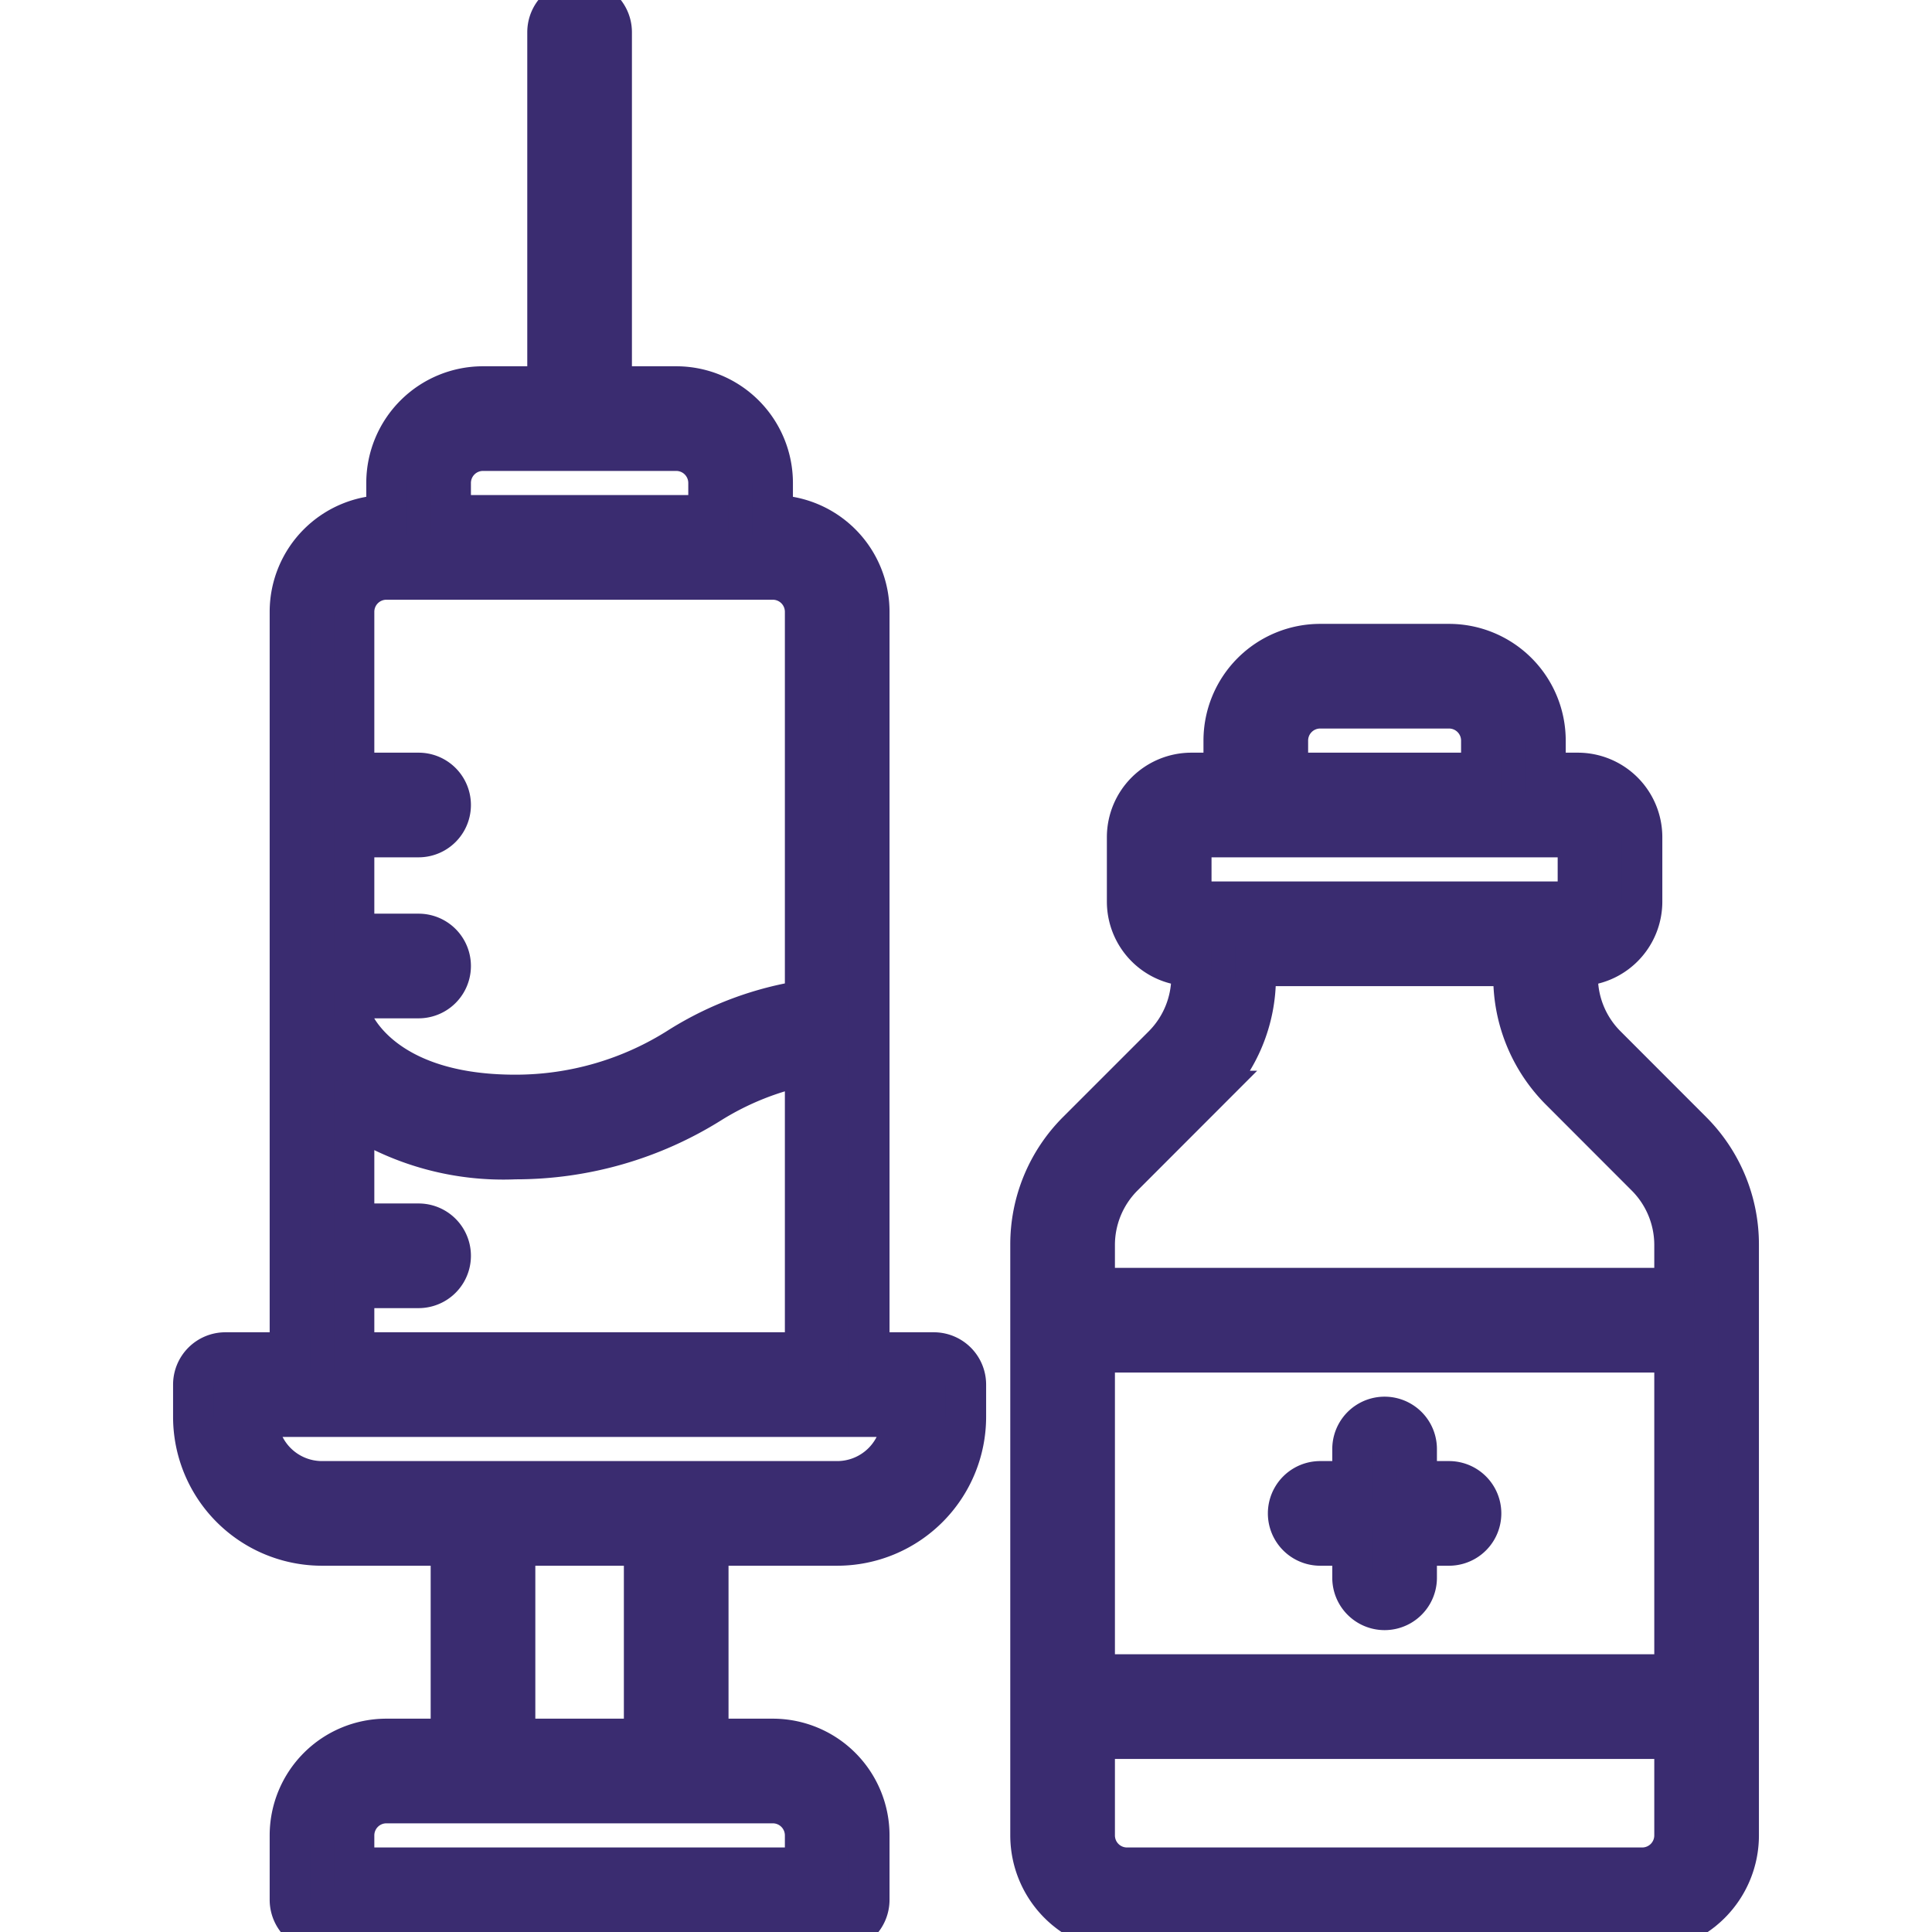 <svg xmlns="http://www.w3.org/2000/svg" xmlns:xlink="http://www.w3.org/1999/xlink" width="24" height="24" viewBox="0 0 24 24">
  <defs>
    <clipPath id="clip-path">
      <rect id="Rectangle_563" data-name="Rectangle 563" width="24" height="24" fill="#3a2c70" stroke="#3a2c70" stroke-width="0.5"/>
    </clipPath>
  </defs>
  <g id="vaccine_1" data-name="vaccine 1" clip-path="url(#clip-path)">
    <path id="Path_5090" data-name="Path 5090" d="M7.2,0a.4.4,0,0,0-.4.4V4.8H6A1.2,1.2,0,0,0,4.8,6v.4A1.2,1.2,0,0,0,3.6,7.6v9.2H2.8a.4.4,0,0,0-.4.4v.4A1.6,1.6,0,0,0,4,19.2H5.6v2.4H4.8a1.2,1.2,0,0,0-1.2,1.2v.8A.4.4,0,0,0,4,24h6.4a.4.4,0,0,0,.4-.4v-.8a1.2,1.2,0,0,0-1.2-1.2H8.8V19.2h1.6A1.6,1.6,0,0,0,12,17.6v-.4a.4.4,0,0,0-.4-.4h-.8V7.6A1.2,1.2,0,0,0,9.6,6.4V6A1.2,1.2,0,0,0,8.4,4.8H7.6V.4A.4.4,0,0,0,7.2,0ZM10,22.8v.4H4.4v-.4a.4.4,0,0,1,.4-.4H9.6A.4.4,0,0,1,10,22.8ZM8,21.6H6.4V19.2H8Zm2.4-3.2H4a.8.8,0,0,1-.8-.8h8A.8.8,0,0,1,10.4,18.4Zm-6-1.6V16h.8a.4.4,0,0,0,0-.8H4.4V13.862a3.436,3.436,0,0,0,2,.538,4.557,4.557,0,0,0,2.434-.7A3.565,3.565,0,0,1,10,13.236V16.8ZM10,7.6v4.826A4.092,4.092,0,0,0,8.449,13a3.781,3.781,0,0,1-2.049.6c-1.452,0-1.9-.687-2-.882V12.4h.8a.4.4,0,1,0,0-.8H4.4V10.4h.8a.4.4,0,1,0,0-.8H4.4v-2a.4.4,0,0,1,.4-.4H9.6A.4.4,0,0,1,10,7.6ZM8.8,6v.4H5.6V6A.4.4,0,0,1,6,5.6H8.4A.4.4,0,0,1,8.8,6Z" fill="#3a2c70" stroke="#3a2c70" stroke-width="0.5"/>
    <path id="Path_5091" data-name="Path 5091" d="M14.449,12.986l-1.063,1.063a1.986,1.986,0,0,0-.586,1.414V22.8A1.2,1.2,0,0,0,14,24h6.4a1.2,1.2,0,0,0,1.2-1.2V15.463a1.987,1.987,0,0,0-.586-1.414l-1.062-1.063a1.206,1.206,0,0,1-.352-.848V12a.8.8,0,0,0,.8-.8v-.8a.8.8,0,0,0-.8-.8h-.4V9.2A1.2,1.2,0,0,0,18,8H16.4a1.2,1.2,0,0,0-1.2,1.2v.4h-.4a.8.8,0,0,0-.8.8v.8a.8.8,0,0,0,.8.8v.137A1.209,1.209,0,0,1,14.449,12.986ZM20.8,20.8H13.6v-4h7.2Zm-.4,2.4H14a.4.4,0,0,1-.4-.4V21.6h7.2v1.2A.4.4,0,0,1,20.4,23.2ZM16,9.2a.4.4,0,0,1,.4-.4H18a.4.4,0,0,1,.4.4v.4H16Zm-1.2,1.2h4.8v.8H14.8Zm.214,3.151a1.987,1.987,0,0,0,.586-1.414V12h3.2v.137a1.987,1.987,0,0,0,.586,1.414l1.062,1.063a1.207,1.207,0,0,1,.352.848V16H13.6v-.537a1.208,1.208,0,0,1,.351-.848Z" fill="#3a2c70" stroke="#3a2c70" stroke-width="0.5"/>
    <path id="Path_5092" data-name="Path 5092" d="M16.4,19.2h.4v.4a.4.4,0,0,0,.8,0v-.4H18a.4.4,0,0,0,0-.8h-.4V18a.4.4,0,0,0-.8,0v.4h-.4a.4.4,0,0,0,0,.8Z" fill="#3a2c70" stroke="#3a2c70" stroke-width="0.5"/>
  </g>
</svg>
